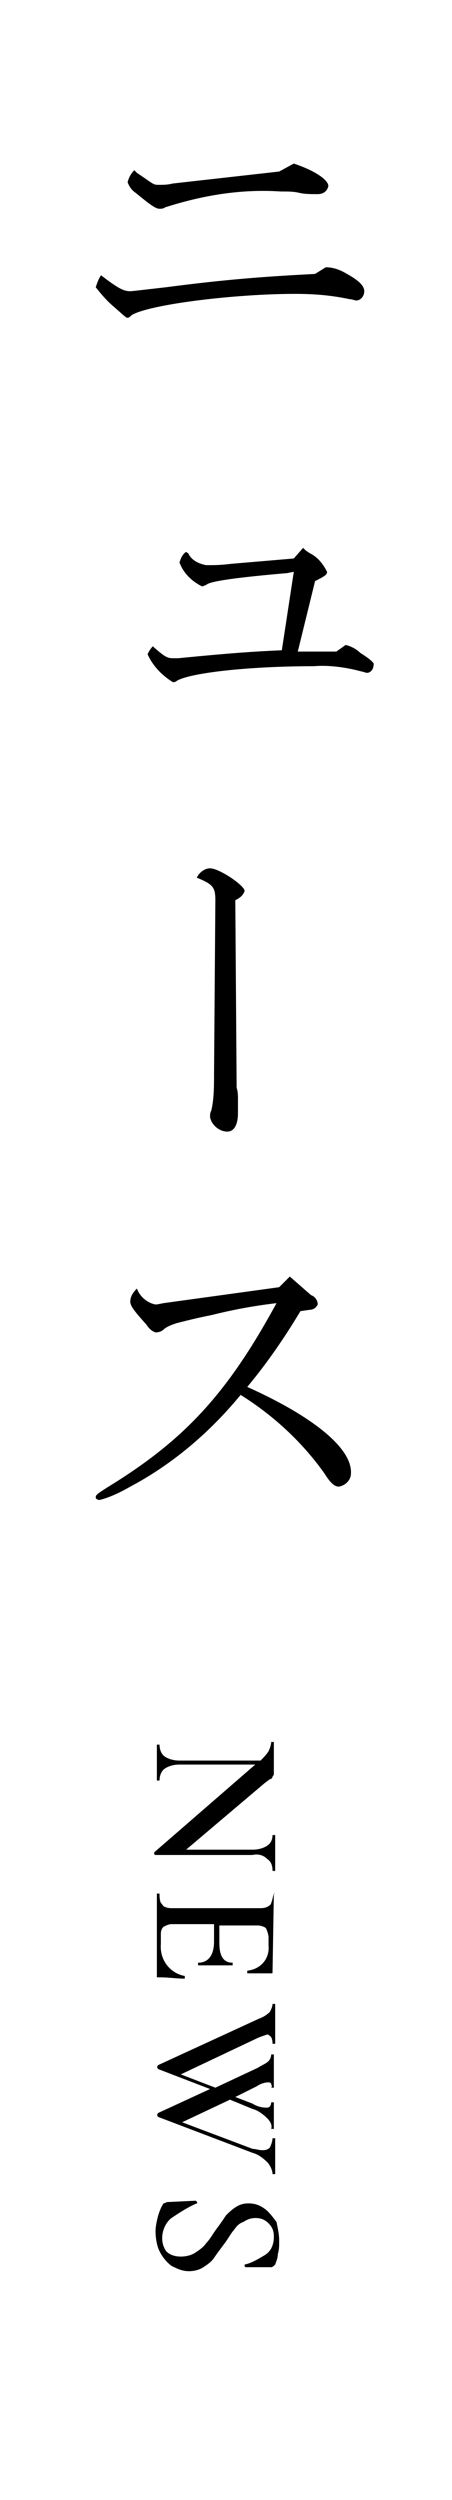 <svg xmlns="http://www.w3.org/2000/svg" viewBox="0 0 34 188" width="34" height="188" style="enable-background:new 0 0 34 188" xml:space="preserve"><path d="M20.7 150.7c0-.1 0-.1 0 0h-.2c0 .2-.1.4-.2.6-.2.2-.5.4-.8.5l-7.6 3.5c-.1.1-.1.2 0 .3l3.9 1.5-3.9 1.8c-.1.1-.1.2 0 .3l7.1 2.7c.4.1.8.4 1.1.7.2.2.4.6.4.9h.2v-2.7h-.2c0 .2-.1.5-.2.7-.2.2-.4.2-.6.2s-.5-.1-.7-.1l-5.3-2 3.6-1.7 1.7.7c.4.1.8.4 1.1.7.2.2.4.5.3.8h.2v-2h-.2c0 .2-.1.4-.3.4H20c-.3 0-.7-.1-1-.3l-1.3-.5 1.6-.8c.3-.2.6-.3.9-.3.1 0 .1 0 .2.1 0 .1.1.2 0 .3h.2v-2.5h-.2c0 .2-.1.4-.2.5-.2.2-.5.3-.8.5l-3.2 1.5-2.6-1 5.7-2.7c.2-.1.5-.2.8-.3.1 0 .2.1.3.2.1.2.1.4.1.5h.2v-3zm-.6-10.9c.3.2.4.5.4.9h.2V138h-.2c0 .3-.1.6-.4.8s-.7.3-1.1.3h-5l5.9-5 .4-.3c.1 0 .2-.1.2-.2 0 0 .1-.1.1-.2V131h-.2c0 .2-.1.5-.2.7-.2.3-.4.5-.6.7h-6.1c-.4 0-.8-.1-1.1-.3s-.4-.6-.4-.9h-.2v2.7h.2c0-.3.1-.7.4-.9.3-.2.7-.3 1.1-.3h5.7l-7.6 6.6v.1s0 .1.1.1H19c.4-.1.8 0 1.1.3zm.5 2.6s-.1.1 0 0c-.1.3-.1.5-.2.7 0 .1-.1.2-.3.3-.2.1-.4.1-.6.1H13c-.2 0-.4 0-.6-.1-.1 0-.2-.2-.3-.3-.1-.2-.1-.5-.1-.7h-.2v6.3h.2c.7 0 1.3.1 1.9.1v-.2c-1.1-.2-1.9-1.2-1.8-2.4v-.7c0-.2 0-.4.2-.6.2-.1.4-.2.6-.2h3.2v1.3c0 1-.4 1.6-1.2 1.6v.2h2.6v-.2c-.7 0-1-.5-1-1.5v-1.3h2.9c.2 0 .5.1.6.2.1.2.2.5.2.7v.6c.1 1-.6 1.8-1.6 1.9v.2h1.8c.1 0 .1 0 .1-.1l.1-5.9c.1.1.1 0 0 0zm-.7 23.7c-.4-.3-.8-.4-1.2-.4-.4 0-.7.1-1 .3s-.5.4-.7.6c-.2.3-.4.6-.7 1-.3.4-.5.8-.8 1.1-.2.3-.5.5-.8.7s-.7.3-1.1.3c-.4 0-.8-.1-1.1-.4-.2-.3-.3-.6-.3-1 0-.6.3-1.2.7-1.5.6-.4 1.2-.8 1.9-1.1 0 0 .1 0 0-.1 0 0 0-.1-.1-.1l-2.1.1c-.1 0-.2.1-.3.1-.2.3-.3.6-.4.9-.1.4-.2.8-.2 1.2 0 .5.1 1.1.3 1.5s.5.8.9 1.1c.4.2.8.4 1.3.4.4 0 .8-.1 1.1-.3s.6-.4.8-.7c.2-.3.5-.7.8-1.1.3-.4.5-.8.7-1 .2-.3.4-.5.7-.6.3-.2.6-.3.9-.3.4 0 .7.1 1 .4.3.3.4.6.4 1 0 .6-.2 1.1-.7 1.4-.5.3-1 .6-1.5.7v.1s0 .1.1.1h1.9c.1 0 .2-.1.3-.2.1-.3.2-.5.2-.8.1-.3.1-.6.1-1 0-.5-.1-.9-.2-1.4-.3-.4-.6-.8-.9-1zM8.6 23.1c.9.8.9.8 1 .8s.2-.1.3-.2c1.3-.8 7.7-1.6 12.3-1.6 1.4 0 2.7.1 4.1.4.2 0 .4.1.5.1.3 0 .6-.3.6-.7 0-.4-.4-.8-1.3-1.3-.5-.3-1-.5-1.6-.5l-.8.5c-3.8.2-6.6.4-11.2 1-2.6.3-2.6.3-2.7.3-.5 0-.9-.2-2.2-1.2-.2.3-.3.6-.4.9.4.5.8 1 1.4 1.5zm1.6-8.6c1.1.9 1.5 1.2 1.8 1.2.1 0 .3 0 .4-.1 2.8-.9 5.7-1.4 8.7-1.2.6 0 1 0 1.4.1s.9.1 1.4.1c.4 0 .7-.2.8-.6 0-.5-1.1-1.2-2.6-1.7l-1.1.6-8 .9c-.4.1-.7.1-1.1.1-.4 0-.4-.1-1.6-.9l-.2-.2c-.2.2-.4.5-.5.9.1.3.3.6.6.8zm16.9 34.6c-.3-.3-.7-.5-1.1-.6l-.7.5h-2.9l1.3-5.3c.8-.4.9-.5.9-.7-.3-.6-.7-1.1-1.3-1.4l-.3-.2-.2-.2-.7.8-4.7.4c-.8.1-1.3.1-1.5.1h-.4c-.5-.1-1-.3-1.3-.8 0-.1-.1-.1-.2-.2-.3.2-.4.5-.5.8.3.8.9 1.4 1.7 1.8.1 0 .2-.1.3-.1.2-.3 2.6-.6 6.1-.9l.5-.1-.9 5.9c-2.2.1-3.7.2-7.8.6H13c-.4 0-.6-.1-1.4-.8l-.1-.1c-.2.2-.3.4-.4.6.4.9 1.1 1.6 1.9 2.1.1 0 .2 0 .3-.1 1-.6 5.4-1.1 10.3-1.1 1.2-.1 2.5.1 3.6.4.1 0 .3.1.4.1.3 0 .5-.3.5-.6.1-.1-.2-.4-1-.9zM18.4 67c0-.4-1.9-1.7-2.6-1.7-.4 0-.8.3-1 .7 1.2.5 1.4.7 1.4 1.7l-.1 13.1c0 .9 0 1.8-.2 2.7-.1.2-.1.3-.1.5.1.6.7 1.1 1.3 1.1.5 0 .8-.5.8-1.4v-1c0-.3 0-.6-.1-.9l-.1-14.1c.4-.2.6-.4.7-.7zm.2 37.3c1.5-1.8 2.8-3.7 4-5.7l.7-.1c.3 0 .5-.2.6-.4 0-.3-.2-.6-.5-.7L21.8 96l-.8.8-8.7 1.2c-.5.1-.5.1-.6.1-.6-.1-1.2-.6-1.4-1.2-.3.3-.5.6-.5 1 0 .3.3.7 1.2 1.7.2.3.4.5.7.6.3 0 .5-.1.7-.3.3-.2.6-.3.9-.4 1.2-.3 1.6-.4 2.6-.6 1.6-.4 3.2-.7 4.9-.9-3.7 6.8-6.9 10.3-12.8 13.9-.6.4-.8.5-.8.7 0 .1.1.2.3.2.8-.2 1.6-.6 2.3-1 3.2-1.7 6-4.1 8.3-6.9 2.4 1.5 4.6 3.5 6.3 5.9.5.8.8 1 1.1 1 .5-.1.9-.5.9-1 .1-1.9-2.9-4.3-7.8-6.5z" style="fill-rule:evenodd;clip-rule:evenodd"/></svg>